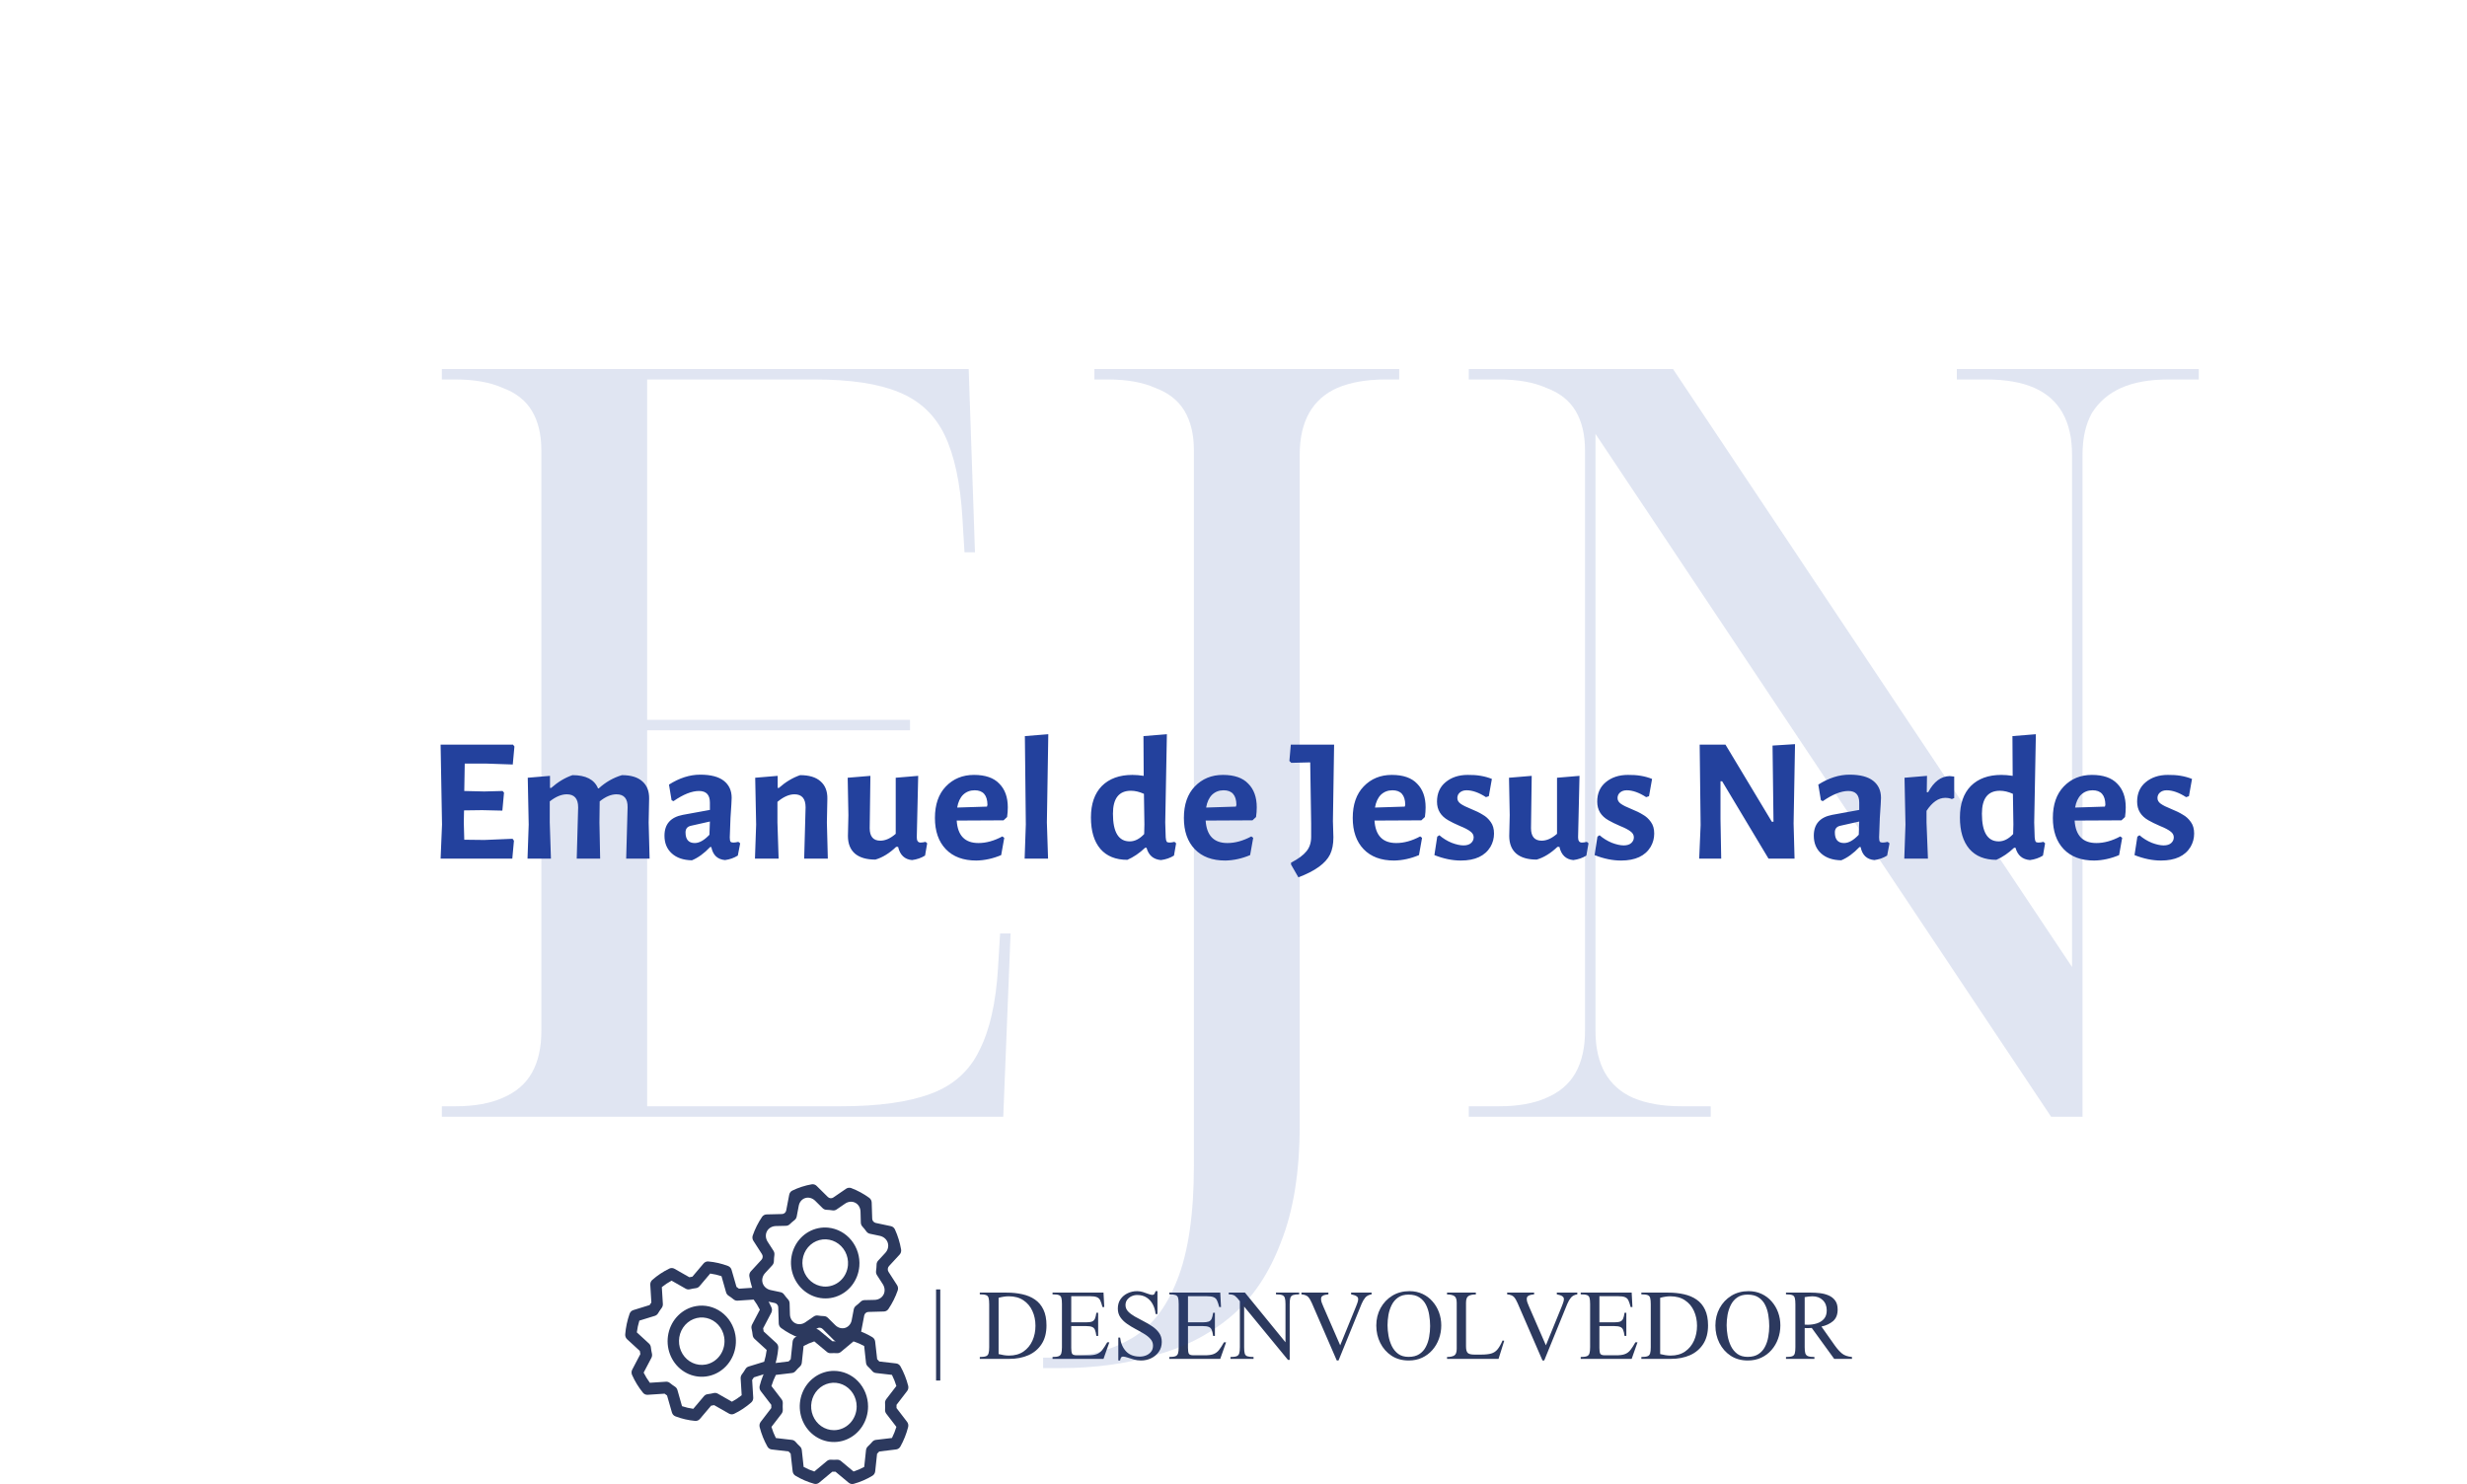 <svg width="497" height="299" viewBox="0 0 497 299" fill="none" xmlns="http://www.w3.org/2000/svg">
<path d="M166.828 247.346C165.469 247.218 164.106 247.509 162.912 248.184C161.718 248.858 160.747 249.886 160.121 251.137C159.494 252.387 159.242 253.805 159.394 255.21C159.547 256.615 160.098 257.945 160.978 259.031C161.858 260.117 163.028 260.91 164.338 261.311C165.649 261.711 167.043 261.701 168.342 261.282C169.642 260.862 170.79 260.052 171.641 258.954C172.491 257.855 173.006 256.518 173.121 255.111C173.273 253.225 172.696 251.348 171.516 249.892C170.336 248.436 168.651 247.521 166.828 247.346ZM165.862 259.203C164.955 259.117 164.092 258.755 163.381 258.163C162.67 257.57 162.143 256.774 161.867 255.875C161.591 254.975 161.578 254.013 161.83 253.11C162.082 252.206 162.587 251.403 163.282 250.8C163.977 250.197 164.83 249.823 165.734 249.724C166.637 249.625 167.551 249.807 168.359 250.245C169.167 250.683 169.833 251.359 170.273 252.186C170.713 253.014 170.907 253.956 170.83 254.894C170.728 256.152 170.147 257.313 169.215 258.121C168.283 258.929 167.077 259.318 165.862 259.203ZM178.997 256.245C178.884 256.069 178.836 255.861 178.853 255.654C178.87 255.447 178.951 255.25 179.091 255.098L181.236 252.773C181.36 252.638 181.452 252.476 181.503 252.297C181.555 252.119 181.565 251.93 181.534 251.747C181.295 250.351 180.877 248.993 180.293 247.709C180.217 247.541 180.103 247.393 179.962 247.278C179.822 247.163 179.657 247.083 179.481 247.045L176.428 246.398C176.228 246.355 176.047 246.239 175.917 246.079C175.793 245.926 175.72 245.74 175.714 245.544L175.61 242.284C175.605 242.099 175.557 241.917 175.472 241.754C175.386 241.59 175.265 241.449 175.119 241.342C173.998 240.524 172.778 239.862 171.491 239.375C171.322 239.311 171.14 239.289 170.962 239.31C170.783 239.332 170.612 239.397 170.462 239.5L167.876 241.273C167.711 241.386 167.512 241.437 167.312 241.418C167.112 241.399 166.924 241.311 166.78 241.169L164.514 238.929C164.383 238.8 164.225 238.704 164.053 238.649C163.88 238.595 163.698 238.583 163.521 238.614C162.175 238.853 160.867 239.275 159.63 239.871C159.469 239.949 159.327 240.065 159.217 240.21C159.107 240.355 159.031 240.525 158.995 240.707L158.387 243.893C158.35 244.087 158.245 244.261 158.097 244.39C157.944 244.522 157.752 244.599 157.549 244.604L154.426 244.679C154.247 244.683 154.072 244.731 153.915 244.818C153.757 244.906 153.622 245.03 153.52 245.181C152.738 246.337 152.107 247.595 151.646 248.924C151.585 249.099 151.565 249.287 151.587 249.473C151.609 249.658 151.673 249.835 151.774 249.991L153.499 252.675C153.613 252.852 153.665 253.06 153.648 253.267C153.631 253.475 153.546 253.67 153.406 253.822L151.264 256.148C151.141 256.283 151.049 256.446 150.998 256.624C150.946 256.802 150.936 256.991 150.967 257.175C151.206 258.57 151.624 259.928 152.208 261.213C152.284 261.381 152.398 261.528 152.538 261.643C152.679 261.759 152.844 261.838 153.019 261.876L156.073 262.523C156.273 262.566 156.454 262.682 156.584 262.842C156.708 262.995 156.78 263.182 156.786 263.378L156.886 266.636C156.892 266.822 156.939 267.004 157.025 267.167C157.11 267.331 157.231 267.472 157.378 267.579C158.499 268.397 159.719 269.058 161.005 269.546C161.175 269.61 161.356 269.632 161.535 269.61C161.714 269.589 161.885 269.524 162.034 269.421L164.621 267.648C164.785 267.535 164.985 267.488 165.184 267.507C165.384 267.526 165.573 267.61 165.716 267.752L167.983 269.996C168.113 270.125 168.271 270.221 168.444 270.276C168.616 270.33 168.798 270.343 168.976 270.311C170.322 270.073 171.63 269.651 172.866 269.054C173.028 268.976 173.169 268.86 173.279 268.715C173.39 268.57 173.466 268.4 173.501 268.218L174.108 265.038C174.145 264.845 174.251 264.67 174.399 264.542C174.552 264.409 174.743 264.332 174.946 264.326L178.07 264.242C178.249 264.238 178.425 264.19 178.582 264.103C178.739 264.015 178.875 263.891 178.977 263.74C179.759 262.584 180.389 261.326 180.851 259.996C180.912 259.821 180.932 259.634 180.909 259.448C180.887 259.263 180.823 259.085 180.723 258.93L178.997 256.245ZM176.594 254.792C176.595 254.792 176.596 254.793 176.596 254.794C176.585 255.224 176.55 255.653 176.491 256.078C176.45 256.37 176.515 256.668 176.674 256.914L177.848 258.736C178.251 259.362 178.34 260.149 178.011 260.808C177.67 261.49 176.958 261.883 176.194 261.9L174.151 261.946C173.867 261.952 173.595 262.066 173.389 262.268C173.087 262.563 172.769 262.839 172.436 263.095C172.208 263.27 172.051 263.526 171.996 263.815L171.579 266.001C171.444 266.706 170.974 267.309 170.293 267.531C169.585 267.762 168.816 267.526 168.28 266.996L166.772 265.504C166.582 265.316 166.337 265.201 166.077 265.177L166.008 265.17C165.592 265.156 165.177 265.117 164.765 265.052C164.484 265.008 164.196 265.073 163.96 265.236L162.228 266.423C161.614 266.844 160.818 266.931 160.158 266.57C159.524 266.224 159.158 265.544 159.138 264.824L159.076 262.593C159.069 262.298 158.956 262.016 158.76 261.801C158.473 261.487 158.204 261.155 157.955 260.808C157.784 260.571 157.536 260.407 157.256 260.348L155.256 259.923C154.505 259.764 153.867 259.243 153.642 258.507C153.424 257.797 153.639 257.04 154.137 256.499L155.589 254.924C155.785 254.711 155.898 254.43 155.905 254.135C155.915 253.704 155.95 253.275 156.009 252.849C156.05 252.557 155.985 252.259 155.827 252.013L154.652 250.186C154.249 249.559 154.16 248.773 154.49 248.113C154.831 247.431 155.543 247.038 156.308 247.021L158.346 246.975C158.63 246.969 158.902 246.854 159.108 246.653C159.409 246.358 159.728 246.082 160.061 245.826C160.29 245.651 160.447 245.394 160.502 245.105L160.919 242.92C161.054 242.215 161.524 241.612 162.205 241.39C162.913 241.159 163.682 241.395 164.218 241.925L165.726 243.417C165.933 243.622 166.205 243.74 166.49 243.749C166.906 243.763 167.321 243.803 167.733 243.867C168.015 243.911 168.302 243.846 168.538 243.683L170.268 242.497C170.882 242.076 171.678 241.989 172.339 242.35C172.973 242.697 173.339 243.377 173.359 244.097L173.421 246.328C173.428 246.622 173.541 246.904 173.737 247.119C174.024 247.434 174.292 247.766 174.542 248.113C174.712 248.35 174.961 248.514 175.24 248.573L177.24 248.996C177.991 249.155 178.63 249.676 178.855 250.412C179.073 251.123 178.858 251.88 178.36 252.42L176.908 253.995C176.71 254.209 176.597 254.492 176.592 254.789C176.592 254.791 176.592 254.792 176.594 254.792Z" fill="#2C395E"/>
<path d="M167.998 276.203C166.637 276.203 165.307 276.624 164.176 277.411C163.044 278.199 162.163 279.318 161.642 280.628C161.121 281.937 160.985 283.379 161.25 284.769C161.516 286.159 162.171 287.436 163.133 288.439C164.095 289.441 165.321 290.124 166.656 290.4C167.99 290.677 169.373 290.535 170.631 289.992C171.888 289.45 172.962 288.531 173.718 287.353C174.474 286.174 174.878 284.788 174.878 283.371C174.876 281.47 174.15 279.648 172.86 278.305C171.571 276.961 169.822 276.205 167.998 276.203ZM167.998 288.149C167.091 288.149 166.204 287.869 165.45 287.344C164.696 286.818 164.108 286.072 163.761 285.199C163.413 284.326 163.323 283.365 163.5 282.438C163.676 281.512 164.113 280.66 164.755 279.992C165.396 279.324 166.213 278.869 167.103 278.684C167.993 278.5 168.915 278.594 169.753 278.956C170.591 279.318 171.307 279.93 171.811 280.716C172.315 281.502 172.584 282.426 172.584 283.371C172.584 284.638 172.101 285.853 171.241 286.749C170.381 287.645 169.214 288.149 167.998 288.149ZM180.611 283.693C180.616 283.478 180.616 283.263 180.611 283.048L182.749 280.265C182.861 280.119 182.939 279.947 182.976 279.764C183.012 279.581 183.007 279.391 182.961 279.211C182.611 277.838 182.086 276.52 181.402 275.291C181.312 275.13 181.188 274.993 181.038 274.891C180.889 274.79 180.719 274.725 180.542 274.704L177.142 274.31C177.001 274.155 176.857 274.005 176.712 273.862L176.311 270.311C176.29 270.126 176.228 269.949 176.13 269.793C176.032 269.638 175.901 269.508 175.746 269.415C174.566 268.703 173.301 268.158 171.984 267.792C171.81 267.744 171.628 267.739 171.452 267.778C171.277 267.816 171.112 267.898 170.972 268.015L168.307 270.23H167.688L165.017 268.007C164.876 267.89 164.712 267.809 164.536 267.771C164.36 267.733 164.178 267.738 164.005 267.786C162.687 268.152 161.422 268.698 160.242 269.411C160.088 269.504 159.957 269.634 159.859 269.789C159.761 269.945 159.7 270.122 159.679 270.307L159.301 273.854C159.152 274.003 159.008 274.152 158.871 274.302L155.463 274.71C155.285 274.732 155.115 274.796 154.966 274.898C154.816 275 154.692 275.137 154.603 275.298C153.919 276.528 153.395 277.846 153.045 279.218C152.998 279.399 152.994 279.588 153.031 279.772C153.068 279.955 153.146 280.126 153.258 280.272L155.385 283.048V283.693L153.251 286.476C153.139 286.623 153.061 286.794 153.024 286.977C152.988 287.16 152.993 287.35 153.039 287.531C153.389 288.903 153.914 290.222 154.598 291.45C154.688 291.611 154.812 291.748 154.962 291.85C155.111 291.952 155.281 292.016 155.458 292.037L158.858 292.431C159 292.587 159.144 292.736 159.288 292.879L159.685 296.43C159.706 296.615 159.767 296.792 159.865 296.948C159.963 297.103 160.095 297.233 160.25 297.326C161.429 298.038 162.695 298.583 164.012 298.949C164.186 298.997 164.368 299.002 164.543 298.963C164.719 298.925 164.884 298.844 165.024 298.727L167.688 296.511C167.895 296.517 168.101 296.517 168.307 296.511L170.979 298.739C171.119 298.855 171.284 298.936 171.46 298.975C171.635 299.013 171.817 299.008 171.991 298.96C173.309 298.594 174.574 298.048 175.753 297.335C175.908 297.242 176.039 297.112 176.137 296.956C176.234 296.801 176.296 296.624 176.317 296.439L176.695 292.897C176.844 292.75 176.987 292.601 177.125 292.449L180.533 292.031C180.711 292.01 180.881 291.945 181.03 291.843C181.179 291.741 181.304 291.604 181.393 291.443C182.076 290.214 182.6 288.896 182.951 287.523C182.997 287.342 183.002 287.153 182.965 286.97C182.928 286.786 182.85 286.615 182.738 286.469L180.611 283.693ZM178.303 282.723C178.327 283.154 178.327 283.587 178.303 284.019C178.286 284.314 178.375 284.606 178.552 284.837L180.586 287.484C180.353 288.257 180.054 289.007 179.693 289.724L176.454 290.106C176.172 290.139 175.912 290.279 175.723 290.501C175.447 290.824 175.153 291.13 174.843 291.417C174.631 291.614 174.496 291.885 174.465 292.179L174.105 295.551C173.416 295.927 172.697 296.238 171.955 296.481L169.412 294.362C169.209 294.193 168.956 294.1 168.696 294.101H168.627C168.213 294.126 167.797 294.126 167.383 294.101C167.099 294.083 166.819 294.175 166.598 294.36L164.049 296.481C163.308 296.238 162.588 295.926 161.899 295.551L161.532 292.18C161.501 291.887 161.366 291.615 161.154 291.419C160.844 291.131 160.55 290.825 160.274 290.502C160.086 290.281 159.825 290.14 159.543 290.108L156.307 289.732C155.946 289.014 155.647 288.265 155.414 287.492L157.448 284.843C157.625 284.612 157.714 284.32 157.697 284.025C157.673 283.593 157.673 283.16 157.697 282.729C157.714 282.433 157.625 282.141 157.448 281.91L155.414 279.257C155.647 278.484 155.946 277.735 156.307 277.017L159.542 276.635C159.824 276.602 160.084 276.462 160.273 276.241C160.548 275.917 160.842 275.611 161.153 275.324C161.366 275.127 161.501 274.855 161.532 274.561L161.892 271.191C162.581 270.815 163.3 270.503 164.042 270.26L166.585 272.379C166.807 272.564 167.086 272.657 167.37 272.639C167.784 272.614 168.2 272.614 168.614 272.639C168.898 272.657 169.178 272.564 169.4 272.379L171.946 270.26C172.688 270.503 173.408 270.815 174.096 271.191L174.463 274.561C174.495 274.855 174.629 275.126 174.842 275.322C175.152 275.61 175.446 275.916 175.722 276.239C175.91 276.46 176.171 276.601 176.453 276.633L179.689 277.008C180.05 277.726 180.349 278.475 180.582 279.248L178.548 281.897C178.369 282.13 178.28 282.424 178.299 282.723H178.303Z" fill="#2C395E"/>
<path d="M140.18 263.162C138.84 263.408 137.6 264.062 136.617 265.043C135.634 266.023 134.952 267.285 134.658 268.669C134.363 270.053 134.469 271.497 134.962 272.818C135.456 274.139 136.314 275.278 137.428 276.091C138.543 276.904 139.864 277.355 141.224 277.386C142.585 277.417 143.923 277.027 145.071 276.265C146.218 275.503 147.123 274.404 147.671 273.107C148.219 271.809 148.386 270.371 148.15 268.975C147.831 267.104 146.813 265.441 145.319 264.351C143.825 263.261 141.976 262.834 140.18 263.162ZM142.171 274.926C141.277 275.09 140.357 274.974 139.527 274.594C138.697 274.213 137.994 273.584 137.506 272.787C137.019 271.99 136.769 271.061 136.789 270.116C136.809 269.171 137.097 268.253 137.617 267.479C138.138 266.705 138.867 266.109 139.712 265.767C140.557 265.424 141.481 265.351 142.367 265.555C143.253 265.76 144.06 266.233 144.687 266.916C145.315 267.598 145.734 268.46 145.891 269.39C146.102 270.638 145.829 271.923 145.131 272.961C144.434 273.999 143.369 274.706 142.171 274.926ZM153.849 268.256C153.819 268.043 153.783 267.831 153.742 267.621L155.384 264.493C155.47 264.329 155.518 264.146 155.523 263.959C155.529 263.772 155.493 263.586 155.417 263.416C154.843 262.128 154.107 260.924 153.228 259.838C153.113 259.696 152.968 259.584 152.804 259.511C152.64 259.437 152.461 259.405 152.283 259.416L148.869 259.643C148.704 259.515 148.538 259.394 148.371 259.279L147.384 255.855C147.333 255.677 147.243 255.513 147.12 255.378C146.998 255.243 146.847 255.139 146.679 255.075C145.398 254.587 144.061 254.279 142.703 254.157C142.524 254.141 142.344 254.169 142.177 254.239C142.011 254.309 141.862 254.419 141.744 254.559L139.489 257.224L138.879 257.336L135.878 255.629C135.72 255.54 135.544 255.49 135.365 255.484C135.185 255.478 135.007 255.516 134.844 255.595C133.608 256.193 132.453 256.96 131.41 257.875C131.274 257.995 131.166 258.147 131.095 258.317C131.025 258.488 130.994 258.674 131.005 258.859L131.223 262.422C131.101 262.595 130.985 262.768 130.874 262.941L127.586 263.959C127.415 264.012 127.258 264.106 127.128 264.234C126.998 264.362 126.898 264.519 126.837 264.694C126.369 266.028 126.073 267.421 125.956 268.836C125.941 269.022 125.968 269.21 126.035 269.383C126.102 269.557 126.207 269.712 126.342 269.835L128.899 272.184L129.007 272.819L127.369 275.947C127.283 276.111 127.235 276.294 127.23 276.481C127.224 276.668 127.26 276.853 127.336 277.023C127.91 278.312 128.646 279.515 129.525 280.601C129.64 280.743 129.785 280.855 129.949 280.929C130.113 281.002 130.292 281.034 130.47 281.023L133.883 280.797C134.05 280.924 134.216 281.045 134.382 281.16L135.364 284.585C135.416 284.763 135.506 284.927 135.628 285.062C135.751 285.198 135.902 285.301 136.07 285.365C137.35 285.853 138.687 286.161 140.046 286.283C140.225 286.299 140.405 286.271 140.571 286.201C140.738 286.131 140.887 286.021 141.005 285.881L143.26 283.217C143.464 283.185 143.667 283.148 143.869 283.105L146.872 284.815C147.029 284.905 147.205 284.955 147.384 284.961C147.564 284.967 147.742 284.929 147.905 284.85C149.142 284.252 150.297 283.485 151.339 282.569C151.476 282.449 151.584 282.298 151.654 282.127C151.724 281.956 151.755 281.771 151.745 281.585L151.527 278.029C151.649 277.856 151.766 277.683 151.876 277.51L155.163 276.481C155.334 276.428 155.491 276.334 155.621 276.206C155.751 276.079 155.85 275.921 155.912 275.746C156.38 274.412 156.676 273.019 156.793 271.604C156.808 271.418 156.781 271.23 156.714 271.057C156.647 270.883 156.542 270.728 156.407 270.605L153.849 268.256ZM151.415 267.718C151.511 268.138 151.583 268.564 151.631 268.994C151.663 269.288 151.8 269.559 152.013 269.755L154.457 271.994C154.356 272.797 154.187 273.589 153.951 274.361L150.825 275.324C150.552 275.407 150.319 275.592 150.171 275.844C149.953 276.212 149.715 276.567 149.457 276.906C149.281 277.138 149.193 277.43 149.211 277.725L149.419 281.11C148.803 281.605 148.147 282.042 147.457 282.415L144.6 280.789C144.371 280.659 144.107 280.614 143.85 280.661L143.782 280.673C143.379 280.773 142.97 280.848 142.557 280.898C142.275 280.932 142.015 281.074 141.827 281.296L139.671 283.845C138.9 283.74 138.14 283.564 137.399 283.318L136.476 280.066C136.396 279.782 136.218 279.539 135.976 279.384C135.622 279.157 135.282 278.909 134.956 278.64C134.734 278.457 134.454 278.366 134.171 278.385L130.921 278.599C130.446 277.958 130.027 277.274 129.668 276.555L131.23 273.579C131.366 273.319 131.405 273.016 131.339 272.728C131.243 272.307 131.171 271.881 131.123 271.451C131.09 271.157 130.954 270.886 130.741 270.691L128.296 268.445C128.397 267.642 128.566 266.85 128.802 266.078L131.924 265.116C132.196 265.033 132.429 264.848 132.578 264.596C132.796 264.228 133.034 263.873 133.292 263.534C133.469 263.302 133.557 263.01 133.539 262.714L133.331 259.33C133.947 258.835 134.603 258.398 135.293 258.025L138.151 259.651C138.4 259.793 138.691 259.834 138.967 259.765C139.371 259.665 139.78 259.59 140.193 259.54C140.475 259.506 140.735 259.364 140.923 259.142L143.078 256.595C143.849 256.7 144.609 256.876 145.35 257.122L146.273 260.374C146.353 260.658 146.531 260.901 146.773 261.056C147.126 261.283 147.467 261.531 147.792 261.8C148.015 261.983 148.295 262.074 148.578 262.056L151.827 261.839C152.302 262.48 152.722 263.165 153.08 263.883L151.519 266.86C151.381 267.122 151.342 267.428 151.411 267.718L151.415 267.718Z" fill="#2C395E"/>
<path d="M189.428 278.15H188.579V259.792H189.428V278.15ZM210.824 267.044C210.824 268.547 210.498 269.799 209.844 270.8C209.198 271.795 208.313 272.543 207.188 273.044C206.062 273.537 204.785 273.784 203.355 273.784H197.388V273.403C197.947 273.403 198.361 273.352 198.629 273.25C198.898 273.149 199.072 272.956 199.152 272.673C199.239 272.39 199.282 271.976 199.282 271.432V262.786C199.282 262.22 199.242 261.796 199.163 261.512C199.09 261.222 198.919 261.03 198.651 260.935C198.382 260.834 197.961 260.783 197.388 260.783V260.434H202.81C203.936 260.434 204.981 260.543 205.946 260.761C206.919 260.972 207.768 261.327 208.494 261.828C209.227 262.322 209.797 262.997 210.204 263.853C210.618 264.703 210.824 265.766 210.824 267.044ZM208.603 267.12C208.603 266.024 208.396 265.026 207.982 264.126C207.576 263.226 206.973 262.511 206.175 261.981C205.376 261.443 204.393 261.175 203.224 261.175C202.876 261.175 202.531 261.204 202.19 261.262C201.856 261.313 201.518 261.385 201.177 261.48V272.815C201.518 272.902 201.867 272.975 202.222 273.033C202.578 273.091 202.926 273.12 203.268 273.12C204.429 273.12 205.405 272.848 206.197 272.303C206.988 271.751 207.587 271.022 207.993 270.114C208.4 269.207 208.603 268.209 208.603 267.12ZM223.488 270.441L222.312 273.784H212.044V273.403C212.596 273.403 213.006 273.352 213.274 273.25C213.543 273.149 213.721 272.956 213.808 272.673C213.895 272.39 213.939 271.976 213.939 271.432V262.732C213.939 262.173 213.899 261.756 213.819 261.48C213.739 261.204 213.565 261.019 213.296 260.924C213.035 260.83 212.617 260.783 212.044 260.783V260.434H222.312L222.464 263.342H222.105C221.953 262.768 221.804 262.325 221.659 262.013C221.513 261.694 221.281 261.473 220.962 261.349C220.65 261.218 220.163 261.153 219.503 261.153H215.811V266.423H218.751C219.296 266.423 219.706 266.372 219.982 266.271C220.258 266.162 220.457 265.97 220.581 265.694C220.704 265.411 220.802 265.011 220.875 264.496H221.234V269.156H220.875C220.802 268.634 220.708 268.231 220.592 267.948C220.475 267.657 220.279 267.458 220.004 267.349C219.728 267.233 219.31 267.175 218.751 267.175H215.811V271.563C215.811 272.078 215.862 272.459 215.964 272.706C216.065 272.946 216.392 273.065 216.944 273.065H219.187C219.964 273.065 220.566 272.978 220.994 272.804C221.43 272.63 221.793 272.35 222.083 271.966C222.381 271.581 222.708 271.073 223.063 270.441H223.488ZM234.05 270.365C234.05 271.134 233.85 271.802 233.451 272.368C233.052 272.927 232.533 273.359 231.894 273.664C231.262 273.962 230.584 274.111 229.858 274.111C229.386 274.111 228.914 274.045 228.442 273.915C227.978 273.784 227.553 273.653 227.168 273.523C226.791 273.392 226.49 273.327 226.265 273.327C226.047 273.327 225.894 273.414 225.807 273.588C225.727 273.762 225.677 273.936 225.655 274.111H225.295V269.494H225.655C225.793 270.634 226.192 271.559 226.853 272.27C227.52 272.975 228.45 273.327 229.64 273.327C230.068 273.327 230.486 273.247 230.892 273.087C231.299 272.92 231.633 272.673 231.894 272.347C232.155 272.02 232.286 271.613 232.286 271.127C232.286 270.612 232.115 270.162 231.774 269.777C231.433 269.392 230.994 269.04 230.457 268.721C229.92 268.394 229.346 268.071 228.736 267.752C228.134 267.432 227.564 267.084 227.027 266.706C226.49 266.329 226.05 265.893 225.709 265.4C225.368 264.906 225.197 264.322 225.197 263.647C225.197 262.913 225.379 262.286 225.742 261.763C226.105 261.24 226.58 260.841 227.168 260.565C227.756 260.282 228.391 260.14 229.074 260.14C229.473 260.14 229.872 260.202 230.272 260.326C230.671 260.449 231.034 260.576 231.36 260.707C231.694 260.83 231.959 260.892 232.155 260.892C232.359 260.892 232.507 260.805 232.602 260.63C232.696 260.449 232.761 260.286 232.798 260.14H233.179V264.746H232.798C232.74 264.049 232.558 263.411 232.253 262.83C231.956 262.249 231.542 261.785 231.012 261.436C230.489 261.088 229.851 260.914 229.096 260.914C228.704 260.914 228.326 260.997 227.963 261.164C227.607 261.331 227.313 261.567 227.081 261.872C226.856 262.177 226.744 262.536 226.744 262.95C226.744 263.436 226.918 263.864 227.266 264.235C227.622 264.605 228.076 264.946 228.627 265.258C229.186 265.57 229.774 265.886 230.391 266.205C231.016 266.518 231.604 266.866 232.155 267.251C232.714 267.628 233.168 268.067 233.516 268.568C233.872 269.069 234.05 269.668 234.05 270.365ZM247.007 270.441L245.831 273.784H235.563V273.403C236.115 273.403 236.525 273.352 236.794 273.25C237.062 273.149 237.24 272.956 237.327 272.673C237.415 272.39 237.458 271.976 237.458 271.432V262.732C237.458 262.173 237.418 261.756 237.338 261.48C237.258 261.204 237.084 261.019 236.816 260.924C236.554 260.83 236.137 260.783 235.563 260.783V260.434H245.831L245.984 263.342H245.625C245.472 262.768 245.323 262.325 245.178 262.013C245.033 261.694 244.801 261.473 244.481 261.349C244.169 261.218 243.683 261.153 243.022 261.153H239.331V266.423H242.271C242.815 266.423 243.225 266.372 243.501 266.271C243.777 266.162 243.977 265.97 244.1 265.694C244.224 265.411 244.322 265.011 244.394 264.496H244.754V269.156H244.394C244.322 268.634 244.227 268.231 244.111 267.948C243.995 267.657 243.799 267.458 243.523 267.349C243.247 267.233 242.83 267.175 242.271 267.175H239.331V271.563C239.331 272.078 239.382 272.459 239.483 272.706C239.585 272.946 239.912 273.065 240.463 273.065H242.706C243.483 273.065 244.086 272.978 244.514 272.804C244.95 272.63 245.312 272.35 245.603 271.966C245.9 271.581 246.227 271.073 246.583 270.441H247.007ZM261.729 260.434V260.783C261.17 260.783 260.753 260.834 260.477 260.935C260.208 261.037 260.03 261.229 259.943 261.512C259.863 261.788 259.823 262.195 259.823 262.732V273.991H259.475L250.644 263.244V271.454C250.644 272.005 250.684 272.423 250.764 272.706C250.844 272.982 251.018 273.167 251.287 273.261C251.563 273.356 251.98 273.403 252.539 273.403V273.784H247.889V273.403C248.441 273.403 248.851 273.352 249.12 273.25C249.388 273.149 249.566 272.96 249.653 272.684C249.741 272.401 249.784 271.991 249.784 271.454V262.166C249.45 261.716 249.142 261.375 248.859 261.142C248.583 260.903 248.144 260.783 247.541 260.783V260.434H250.808L258.974 270.441V262.732C258.974 262.195 258.931 261.788 258.843 261.512C258.756 261.229 258.575 261.037 258.299 260.935C258.03 260.834 257.617 260.783 257.058 260.783V260.434H261.729ZM276.32 260.434V260.783C275.761 260.877 275.336 261.095 275.046 261.436C274.763 261.777 274.516 262.198 274.305 262.699L269.656 274.111H269.307L264.299 262.569C264.059 262.01 263.809 261.589 263.547 261.306C263.286 261.022 262.832 260.848 262.186 260.783V260.434H267.62V260.783C267.431 260.797 267.22 260.83 266.988 260.881C266.756 260.924 266.556 261.008 266.389 261.131C266.222 261.255 266.139 261.447 266.139 261.708C266.139 261.955 266.182 262.198 266.27 262.438C266.357 262.67 266.466 262.939 266.596 263.244L269.993 271.051L273.162 263.287C273.242 263.106 273.336 262.859 273.445 262.547C273.561 262.227 273.619 261.966 273.619 261.763C273.619 261.531 273.536 261.349 273.369 261.218C273.209 261.088 273.017 260.993 272.792 260.935C272.574 260.87 272.374 260.819 272.193 260.783V260.434H276.32ZM290.355 267.044C290.355 267.995 290.199 268.895 289.887 269.744C289.582 270.594 289.139 271.349 288.559 272.009C287.985 272.662 287.296 273.178 286.49 273.555C285.684 273.926 284.788 274.111 283.8 274.111C282.472 274.111 281.318 273.791 280.338 273.152C279.365 272.506 278.61 271.65 278.073 270.583C277.536 269.516 277.267 268.343 277.267 267.066C277.267 265.781 277.55 264.616 278.116 263.57C278.69 262.518 279.477 261.683 280.479 261.066C281.481 260.449 282.639 260.14 283.953 260.14C284.918 260.14 285.793 260.326 286.577 260.696C287.361 261.059 288.032 261.563 288.591 262.209C289.158 262.848 289.593 263.581 289.898 264.409C290.203 265.236 290.355 266.115 290.355 267.044ZM288.112 267.175C288.112 266.441 288.051 265.701 287.927 264.953C287.811 264.206 287.597 263.523 287.285 262.906C286.973 262.282 286.53 261.781 285.956 261.404C285.39 261.026 284.653 260.837 283.746 260.837C282.911 260.837 282.218 261.03 281.666 261.414C281.122 261.792 280.693 262.289 280.381 262.906C280.069 263.523 279.848 264.191 279.717 264.91C279.594 265.628 279.532 266.329 279.532 267.011C279.532 267.679 279.597 268.383 279.728 269.124C279.859 269.864 280.08 270.557 280.392 271.203C280.712 271.849 281.143 272.376 281.688 272.782C282.24 273.181 282.933 273.381 283.768 273.381C284.646 273.381 285.368 273.196 285.934 272.826C286.501 272.456 286.94 271.966 287.252 271.356C287.571 270.746 287.793 270.078 287.916 269.352C288.047 268.619 288.112 267.893 288.112 267.175ZM303.041 270.136L301.897 273.784H291.52V273.403C292.145 273.403 292.624 273.305 292.958 273.109C293.299 272.913 293.469 272.459 293.469 271.748V262.471C293.469 261.767 293.299 261.313 292.958 261.11C292.624 260.906 292.145 260.805 291.52 260.805V260.434H297.324V260.805C296.685 260.805 296.195 260.906 295.854 261.11C295.513 261.313 295.342 261.767 295.342 262.471V271.258C295.342 271.918 295.458 272.361 295.691 272.586C295.923 272.811 296.369 272.924 297.03 272.924H298.369C299.226 272.924 299.908 272.851 300.416 272.706C300.925 272.561 301.346 272.285 301.679 271.878C302.021 271.472 302.362 270.873 302.703 270.082L303.041 270.136ZM317.762 260.434V260.783C317.203 260.877 316.778 261.095 316.488 261.436C316.205 261.777 315.958 262.198 315.748 262.699L311.098 274.111H310.75L305.741 262.569C305.501 262.01 305.251 261.589 304.99 261.306C304.728 261.022 304.275 260.848 303.629 260.783V260.434H309.062V260.783C308.873 260.797 308.663 260.83 308.43 260.881C308.198 260.924 307.999 261.008 307.832 261.131C307.665 261.255 307.581 261.447 307.581 261.708C307.581 261.955 307.625 262.198 307.712 262.438C307.799 262.67 307.908 262.939 308.038 263.244L311.436 271.051L314.604 263.287C314.684 263.106 314.779 262.859 314.887 262.547C315.004 262.227 315.062 261.966 315.062 261.763C315.062 261.531 314.978 261.349 314.811 261.218C314.652 261.088 314.459 260.993 314.234 260.935C314.016 260.87 313.817 260.819 313.635 260.783V260.434H317.762ZM329.892 270.441L328.716 273.784H318.448V273.403C319 273.403 319.41 273.352 319.678 273.25C319.947 273.149 320.125 272.956 320.212 272.673C320.299 272.39 320.343 271.976 320.343 271.432V262.732C320.343 262.173 320.303 261.756 320.223 261.48C320.143 261.204 319.969 261.019 319.7 260.924C319.439 260.83 319.022 260.783 318.448 260.783V260.434H328.716L328.869 263.342H328.509C328.357 262.768 328.208 262.325 328.063 262.013C327.918 261.694 327.685 261.473 327.366 261.349C327.054 261.218 326.567 261.153 325.907 261.153H322.216V266.423H325.155C325.7 266.423 326.11 266.372 326.386 266.271C326.662 266.162 326.861 265.97 326.985 265.694C327.108 265.411 327.206 265.011 327.279 264.496H327.638V269.156H327.279C327.206 268.634 327.112 268.231 326.996 267.948C326.88 267.657 326.684 267.458 326.408 267.349C326.132 267.233 325.714 267.175 325.155 267.175H322.216V271.563C322.216 272.078 322.266 272.459 322.368 272.706C322.47 272.946 322.796 273.065 323.348 273.065H325.591C326.368 273.065 326.97 272.978 327.399 272.804C327.834 272.63 328.197 272.35 328.487 271.966C328.785 271.581 329.112 271.073 329.467 270.441H329.892ZM344.102 267.044C344.102 268.547 343.775 269.799 343.122 270.8C342.476 271.795 341.59 272.543 340.465 273.044C339.34 273.537 338.062 273.784 336.632 273.784H330.665V273.403C331.224 273.403 331.638 273.352 331.906 273.25C332.175 273.149 332.349 272.956 332.429 272.673C332.516 272.39 332.56 271.976 332.56 271.432V262.786C332.56 262.22 332.52 261.796 332.44 261.512C332.367 261.222 332.197 261.03 331.928 260.935C331.66 260.834 331.239 260.783 330.665 260.783V260.434H336.088C337.213 260.434 338.258 260.543 339.224 260.761C340.196 260.972 341.046 261.327 341.772 261.828C342.505 262.322 343.075 262.997 343.481 263.853C343.895 264.703 344.102 265.766 344.102 267.044ZM341.88 267.12C341.88 266.024 341.674 265.026 341.26 264.126C340.853 263.226 340.251 262.511 339.452 261.981C338.654 261.443 337.67 261.175 336.501 261.175C336.153 261.175 335.808 261.204 335.467 261.262C335.133 261.313 334.796 261.385 334.454 261.48V272.815C334.796 272.902 335.144 272.975 335.5 273.033C335.855 273.091 336.204 273.12 336.545 273.12C337.706 273.12 338.683 272.848 339.474 272.303C340.265 271.751 340.864 271.022 341.271 270.114C341.677 269.207 341.88 268.209 341.88 267.12ZM358.671 267.044C358.671 267.995 358.515 268.895 358.203 269.744C357.898 270.594 357.455 271.349 356.874 272.009C356.301 272.662 355.611 273.178 354.805 273.555C354 273.926 353.103 274.111 352.116 274.111C350.787 274.111 349.633 273.791 348.653 273.152C347.681 272.506 346.926 271.65 346.388 270.583C345.851 269.516 345.583 268.343 345.583 267.066C345.583 265.781 345.866 264.616 346.432 263.57C347.005 262.518 347.793 261.683 348.795 261.066C349.797 260.449 350.954 260.14 352.268 260.14C353.234 260.14 354.108 260.326 354.892 260.696C355.676 261.059 356.348 261.563 356.907 262.209C357.473 262.848 357.909 263.581 358.213 264.409C358.518 265.236 358.671 266.115 358.671 267.044ZM356.428 267.175C356.428 266.441 356.366 265.701 356.243 264.953C356.126 264.206 355.912 263.523 355.6 262.906C355.288 262.282 354.845 261.781 354.272 261.404C353.706 261.026 352.969 260.837 352.061 260.837C351.227 260.837 350.533 261.03 349.982 261.414C349.437 261.792 349.009 262.289 348.697 262.906C348.385 263.523 348.163 264.191 348.033 264.91C347.909 265.628 347.847 266.329 347.847 267.011C347.847 267.679 347.913 268.383 348.043 269.124C348.174 269.864 348.396 270.557 348.708 271.203C349.027 271.849 349.459 272.376 350.003 272.782C350.555 273.181 351.248 273.381 352.083 273.381C352.962 273.381 353.684 273.196 354.25 272.826C354.816 272.456 355.255 271.966 355.568 271.356C355.887 270.746 356.108 270.078 356.232 269.352C356.362 268.619 356.428 267.893 356.428 267.175ZM373.098 273.784H369.516L364.997 267.556C364.75 267.577 364.489 267.588 364.213 267.588C364.097 267.588 363.984 267.588 363.876 267.588C363.774 267.581 363.672 267.574 363.571 267.567V271.432C363.571 271.976 363.614 272.39 363.701 272.673C363.796 272.956 363.984 273.149 364.268 273.25C364.551 273.352 364.972 273.403 365.531 273.403V273.784H359.803V273.403C360.377 273.403 360.798 273.352 361.066 273.25C361.335 273.149 361.505 272.956 361.578 272.673C361.658 272.39 361.698 271.976 361.698 271.432V262.786C361.698 262.227 361.658 261.806 361.578 261.523C361.505 261.233 361.335 261.037 361.066 260.935C360.798 260.834 360.377 260.783 359.803 260.783V260.434H364.834C365.415 260.434 366.017 260.471 366.641 260.543C367.273 260.616 367.857 260.768 368.394 261.001C368.939 261.233 369.378 261.578 369.712 262.035C370.046 262.485 370.213 263.091 370.213 263.853C370.213 264.87 369.901 265.646 369.276 266.184C368.652 266.714 367.875 267.077 366.946 267.273L369.668 271.127C370.155 271.802 370.634 272.332 371.106 272.717C371.577 273.094 372.242 273.323 373.098 273.403V273.784ZM368.013 264.006C368.013 263.149 367.745 262.463 367.208 261.948C366.678 261.433 365.984 261.175 365.128 261.175C364.874 261.175 364.616 261.193 364.355 261.229C364.101 261.266 363.839 261.306 363.571 261.349V266.881C363.694 266.902 363.883 266.913 364.137 266.913C364.776 266.913 365.389 266.826 365.977 266.652C366.572 266.47 367.059 266.169 367.436 265.748C367.821 265.327 368.013 264.746 368.013 264.006Z" fill="#2C395E"/>
<path d="M89.018 225V222.89H91.761C95.559 222.89 98.724 222.327 101.256 221.202C103.929 220.077 105.898 218.389 107.164 216.138C108.43 213.887 109.063 211.074 109.063 207.698V90.804C109.063 87.569 108.43 84.896 107.164 82.786C105.898 80.676 103.929 79.129 101.256 78.144C98.724 77.019 95.559 76.456 91.761 76.456H89.018V74.346H195.151L196.417 111.271H194.307L193.885 104.308C193.463 97.275 192.267 91.718 190.298 87.639C188.329 83.56 185.234 80.676 181.014 78.988C176.935 77.3 171.308 76.456 164.134 76.456H130.374V145.031H183.335V147.141H130.374V222.89H169.409C177.005 222.89 183.054 222.046 187.555 220.358C192.056 218.67 195.292 215.786 197.261 211.707C199.371 207.628 200.637 202.071 201.059 195.038L201.481 188.075H203.591L202.114 225H89.018ZM210.142 275.64V273.53H212.041C218.09 273.53 223.224 272.334 227.444 269.943C231.664 267.692 234.899 263.683 237.15 257.916C239.401 252.289 240.526 244.553 240.526 234.706V90.804C240.526 87.569 239.893 84.896 238.627 82.786C237.361 80.676 235.392 79.129 232.719 78.144C230.187 77.019 227.022 76.456 223.224 76.456H220.481V74.346H281.882V76.456H279.139C275.341 76.456 272.106 77.019 269.433 78.144C266.901 79.269 265.002 80.957 263.736 83.208C262.47 85.459 261.837 88.272 261.837 91.648V226.688C261.837 236.113 260.571 243.99 258.039 250.32C255.648 256.65 252.272 261.644 247.911 265.301C243.55 268.958 238.416 271.561 232.508 273.108C226.741 274.796 220.481 275.64 213.729 275.64H210.142ZM295.897 225V222.89H302.016C305.814 222.89 308.979 222.327 311.511 221.202C314.184 220.077 316.153 218.389 317.419 216.138C318.685 213.887 319.318 211.074 319.318 207.698V90.804C319.318 87.569 318.685 84.896 317.419 82.786C316.153 80.676 314.184 79.129 311.511 78.144C308.979 77.019 305.814 76.456 302.016 76.456H295.897V74.346H337.042L417.433 194.827V91.648C417.433 88.272 416.8 85.459 415.534 83.208C414.268 80.957 412.369 79.269 409.837 78.144C407.305 77.019 404.07 76.456 400.131 76.456H394.223V74.346H442.964V76.456H436.845C433.047 76.456 429.882 77.019 427.35 78.144C424.818 79.269 422.849 80.957 421.442 83.208C420.176 85.459 419.543 88.272 419.543 91.648V225H413.213L321.428 87.428V207.698C321.428 211.074 322.061 213.887 323.327 216.138C324.593 218.389 326.492 220.077 329.024 221.202C331.697 222.327 334.932 222.89 338.73 222.89H344.638V225H295.897Z" fill="#23419D" fill-opacity="0.14"/>
<path d="M103.54 169.378L103.207 173H88.764L89.05 166.136L88.764 150.026H103.35L103.636 150.407L103.302 154.03L97.773 153.839H93.626L93.531 159.368L97.535 159.464L101.252 159.368L101.538 159.702L101.205 163.324L97.153 163.229L93.483 163.277L93.436 165.707L93.531 169.187L97.582 169.235L103.254 168.996L103.54 169.378ZM126.435 162.657C126.467 160.909 125.72 160.036 124.195 160.036C123.115 160.036 121.987 160.512 120.811 161.465L120.763 165.707L120.906 173H116.188L116.474 162.657C116.474 160.909 115.711 160.036 114.186 160.036C113.106 160.036 111.962 160.512 110.754 161.465V165.707L110.992 173H106.274L106.512 166.136L106.321 156.699L110.802 156.318V158.749H111.04C112.406 157.541 113.836 156.683 115.33 156.175C118.031 156.175 119.747 157.064 120.478 158.844H120.62C122.019 157.573 123.576 156.683 125.292 156.175C127.103 156.175 128.469 156.588 129.391 157.414C130.344 158.24 130.805 159.416 130.773 160.941L130.678 165.707L130.868 173H126.149L126.435 162.657ZM141.062 156.079C143.191 156.079 144.78 156.493 145.829 157.319C146.877 158.145 147.401 159.289 147.401 160.75C147.401 161.164 147.322 162.514 147.163 164.802C147.163 164.802 147.115 166.105 147.02 168.71C147.02 169.123 147.068 169.409 147.163 169.568C147.258 169.695 147.449 169.759 147.735 169.759C148.021 169.759 148.355 169.711 148.736 169.616L149.117 169.902L148.641 172.38C147.878 172.857 147.02 173.159 146.067 173.286C144.542 173.159 143.62 172.285 143.302 170.664H143.064C141.857 171.936 140.633 172.825 139.394 173.334C137.678 173.302 136.328 172.841 135.343 171.951C134.358 171.062 133.865 169.87 133.865 168.377C133.865 166.057 135.088 164.659 137.535 164.182L143.016 163.181V161.704C143.016 160.147 142.286 159.368 140.824 159.368C139.362 159.368 137.646 160.051 135.676 161.418L135.295 161.227L134.771 158.081C136.868 156.747 138.965 156.079 141.062 156.079ZM139.203 166.375C138.472 166.534 138.107 166.979 138.107 167.709C138.107 169.139 138.727 169.854 139.966 169.854C140.887 169.854 141.872 169.298 142.921 168.186L143.016 165.517L139.203 166.375ZM162.294 162.657C162.294 160.909 161.547 160.036 160.054 160.036C158.974 160.036 157.83 160.544 156.622 161.561V165.707L156.86 173H152.094L152.332 166.136L152.142 156.699L156.67 156.318V158.749H156.908C158.274 157.541 159.704 156.683 161.198 156.175C163.009 156.175 164.375 156.588 165.297 157.414C166.25 158.24 166.711 159.416 166.679 160.941L166.584 165.707L166.774 173H162.008L162.294 162.657ZM185.455 169.759C185.741 169.759 186.075 169.711 186.456 169.616L186.79 169.902L186.361 172.38C185.598 172.857 184.725 173.159 183.74 173.286C182.246 173.159 181.309 172.269 180.927 170.617H180.546C179.18 171.92 177.782 172.778 176.352 173.191C174.572 173.191 173.206 172.793 172.253 171.999C171.299 171.173 170.823 169.981 170.823 168.424L170.918 164.23L170.775 156.699L175.351 156.318L175.208 166.851C175.208 168.536 175.923 169.378 177.353 169.378C178.37 169.378 179.402 168.917 180.451 167.995V156.699L184.979 156.318L184.693 168.71C184.693 169.409 184.947 169.759 185.455 169.759ZM192.736 165.326C192.927 168.345 194.389 169.854 197.121 169.854C198.678 169.854 200.283 169.409 201.935 168.52L202.317 168.806L201.697 172.285C200.045 172.984 198.377 173.35 196.692 173.381C194.055 173.381 192.006 172.619 190.544 171.093C189.082 169.568 188.351 167.471 188.351 164.802C188.351 162.101 189.082 159.988 190.544 158.463C192.037 156.906 193.928 156.127 196.216 156.127C198.504 156.127 200.204 156.715 201.316 157.891C202.46 159.035 203.032 160.623 203.032 162.657C203.032 163.293 202.984 163.944 202.889 164.611L202.174 165.279L192.736 165.326ZM196.359 159.225C195.437 159.225 194.659 159.527 194.023 160.131C193.42 160.735 193.022 161.593 192.832 162.705L198.837 162.514L198.933 162.133C198.901 160.194 198.043 159.225 196.359 159.225ZM211.141 173H206.422L206.661 166.089L206.47 148.31L211.189 147.929L210.903 165.707L211.141 173ZM234.842 168.71C234.874 169.123 234.937 169.409 235.033 169.568C235.128 169.695 235.319 169.759 235.605 169.759C235.891 169.759 236.224 169.711 236.605 169.616L236.939 169.902L236.51 172.38C235.748 172.857 234.874 173.159 233.889 173.286C232.363 173.159 231.394 172.333 230.981 170.807H230.695C229.551 171.888 228.36 172.698 227.12 173.238C224.769 173.238 222.958 172.507 221.687 171.046C220.416 169.552 219.78 167.439 219.78 164.707C219.78 161.974 220.511 159.861 221.973 158.367C223.466 156.874 225.516 156.127 228.121 156.127C228.82 156.127 229.583 156.191 230.409 156.318L230.362 148.31L235.08 147.929L234.747 165.707L234.842 168.71ZM224.213 163.944C224.213 167.662 225.341 169.521 227.597 169.521C228.614 169.521 229.583 169.028 230.505 168.043L230.552 166.089L230.457 159.94C229.535 159.527 228.662 159.321 227.835 159.321C225.42 159.321 224.213 160.862 224.213 163.944ZM242.89 165.326C243.08 168.345 244.542 169.854 247.275 169.854C248.832 169.854 250.436 169.409 252.089 168.52L252.47 168.806L251.85 172.285C250.198 172.984 248.53 173.35 246.846 173.381C244.208 173.381 242.159 172.619 240.697 171.093C239.235 169.568 238.505 167.471 238.505 164.802C238.505 162.101 239.235 159.988 240.697 158.463C242.191 156.906 244.081 156.127 246.369 156.127C248.657 156.127 250.357 156.715 251.469 157.891C252.613 159.035 253.185 160.623 253.185 162.657C253.185 163.293 253.137 163.944 253.042 164.611L252.327 165.279L242.89 165.326ZM246.512 159.225C245.591 159.225 244.812 159.527 244.177 160.131C243.573 160.735 243.176 161.593 242.985 162.705L248.991 162.514L249.086 162.133C249.054 160.194 248.196 159.225 246.512 159.225ZM268.625 168.71C268.625 170.077 268.403 171.221 267.958 172.142C267.068 173.953 264.939 175.494 261.571 176.765L260.094 174.192V173.81C261.555 173.048 262.588 172.285 263.192 171.522C263.827 170.76 264.145 169.791 264.145 168.615V165.898L263.954 153.601L260.141 153.696L259.76 153.315L260.046 150.026H268.768L268.53 165.421L268.625 168.71ZM276.906 165.326C277.097 168.345 278.559 169.854 281.291 169.854C282.848 169.854 284.453 169.409 286.105 168.52L286.487 168.806L285.867 172.285C284.215 172.984 282.546 173.35 280.862 173.381C278.225 173.381 276.175 172.619 274.714 171.093C273.252 169.568 272.521 167.471 272.521 164.802C272.521 162.101 273.252 159.988 274.714 158.463C276.207 156.906 278.098 156.127 280.386 156.127C282.674 156.127 284.374 156.715 285.486 157.891C286.63 159.035 287.202 160.623 287.202 162.657C287.202 163.293 287.154 163.944 287.059 164.611L286.344 165.279L276.906 165.326ZM280.529 159.225C279.607 159.225 278.829 159.527 278.193 160.131C277.589 160.735 277.192 161.593 277.002 162.705L283.007 162.514L283.103 162.133C283.071 160.194 282.213 159.225 280.529 159.225ZM295.692 156.127C297.504 156.095 299.124 156.365 300.554 156.937L299.934 160.417L299.362 160.607C297.933 159.686 296.63 159.225 295.454 159.225C294.882 159.225 294.421 159.384 294.072 159.702C293.754 159.988 293.595 160.353 293.595 160.798C293.595 161.243 293.818 161.624 294.262 161.942C294.707 162.26 295.406 162.609 296.36 162.991C297.313 163.372 298.091 163.753 298.695 164.135C299.331 164.484 299.871 164.977 300.316 165.612C300.761 166.216 300.983 166.994 300.983 167.948C300.983 168.901 300.745 169.791 300.268 170.617C299.156 172.46 297.17 173.381 294.31 173.381C292.594 173.381 290.815 173.016 288.972 172.285L289.544 168.567L289.973 168.281C290.704 168.917 291.53 169.425 292.451 169.807C293.373 170.156 294.167 170.331 294.834 170.331C295.502 170.331 296.01 170.172 296.36 169.854C296.709 169.536 296.884 169.155 296.884 168.71C296.884 168.234 296.662 167.836 296.217 167.519C295.772 167.169 295.073 166.804 294.119 166.422C293.166 166.009 292.388 165.628 291.784 165.279C290.259 164.421 289.496 163.165 289.496 161.513C289.496 159.861 290.068 158.558 291.212 157.605C292.388 156.62 293.881 156.127 295.692 156.127ZM318.683 169.759C318.969 169.759 319.303 169.711 319.684 169.616L320.018 169.902L319.589 172.38C318.826 172.857 317.952 173.159 316.967 173.286C315.474 173.159 314.536 172.269 314.155 170.617H313.774C312.407 171.92 311.009 172.778 309.579 173.191C307.8 173.191 306.433 172.793 305.48 171.999C304.527 171.173 304.05 169.981 304.05 168.424L304.146 164.23L304.003 156.699L308.578 156.318L308.435 166.851C308.435 168.536 309.15 169.378 310.58 169.378C311.597 169.378 312.63 168.917 313.678 167.995V156.699L318.206 156.318L317.92 168.71C317.92 169.409 318.175 169.759 318.683 169.759ZM327.966 156.127C329.777 156.095 331.398 156.365 332.827 156.937L332.208 160.417L331.636 160.607C330.206 159.686 328.903 159.225 327.727 159.225C327.156 159.225 326.695 159.384 326.345 159.702C326.027 159.988 325.869 160.353 325.869 160.798C325.869 161.243 326.091 161.624 326.536 161.942C326.981 162.26 327.68 162.609 328.633 162.991C329.586 163.372 330.365 163.753 330.969 164.135C331.604 164.484 332.144 164.977 332.589 165.612C333.034 166.216 333.256 166.994 333.256 167.948C333.256 168.901 333.018 169.791 332.541 170.617C331.429 172.46 329.443 173.381 326.584 173.381C324.868 173.381 323.088 173.016 321.245 172.285L321.817 168.567L322.246 168.281C322.977 168.917 323.803 169.425 324.725 169.807C325.646 170.156 326.441 170.331 327.108 170.331C327.775 170.331 328.284 170.172 328.633 169.854C328.983 169.536 329.157 169.155 329.157 168.71C329.157 168.234 328.935 167.836 328.49 167.519C328.045 167.169 327.346 166.804 326.393 166.422C325.44 166.009 324.661 165.628 324.057 165.279C322.532 164.421 321.77 163.165 321.77 161.513C321.77 159.861 322.341 158.558 323.485 157.605C324.661 156.62 326.155 156.127 327.966 156.127ZM361.529 173H356.286L346.944 157.414H346.61V165.04L346.753 173H342.32L342.606 166.232L342.415 150.026H347.611L356.953 165.564H357.287L357.096 150.217L361.624 149.931L361.338 165.898L361.529 173ZM372.604 156.079C374.733 156.079 376.322 156.493 377.371 157.319C378.419 158.145 378.943 159.289 378.943 160.75C378.943 161.164 378.864 162.514 378.705 164.802C378.705 164.802 378.657 166.105 378.562 168.71C378.562 169.123 378.61 169.409 378.705 169.568C378.8 169.695 378.991 169.759 379.277 169.759C379.563 169.759 379.897 169.711 380.278 169.616L380.659 169.902L380.183 172.38C379.42 172.857 378.562 173.159 377.609 173.286C376.084 173.159 375.162 172.285 374.844 170.664H374.606C373.399 171.936 372.175 172.825 370.936 173.334C369.22 173.302 367.87 172.841 366.885 171.951C365.9 171.062 365.407 169.87 365.407 168.377C365.407 166.057 366.63 164.659 369.077 164.182L374.558 163.181V161.704C374.558 160.147 373.828 159.368 372.366 159.368C370.904 159.368 369.188 160.051 367.218 161.418L366.837 161.227L366.313 158.081C368.41 156.747 370.507 156.079 372.604 156.079ZM370.745 166.375C370.014 166.534 369.649 166.979 369.649 167.709C369.649 169.139 370.269 169.854 371.508 169.854C372.429 169.854 373.414 169.298 374.463 168.186L374.558 165.517L370.745 166.375ZM392.787 156.365C393.01 156.397 393.312 156.429 393.693 156.461V160.798L393.216 160.989C392.803 160.83 392.359 160.75 391.882 160.75C390.516 160.75 389.26 161.624 388.116 163.372V165.707L388.402 173H383.636L383.874 166.136L383.684 156.699L388.212 156.318L388.164 159.607H388.45C389.594 157.478 391.04 156.397 392.787 156.365ZM409.905 168.71C409.937 169.123 410.001 169.409 410.096 169.568C410.191 169.695 410.382 169.759 410.668 169.759C410.954 169.759 411.288 169.711 411.669 169.616L412.003 169.902L411.574 172.38C410.811 172.857 409.937 173.159 408.952 173.286C407.427 173.159 406.458 172.333 406.045 170.807H405.759C404.615 171.888 403.423 172.698 402.184 173.238C399.832 173.238 398.021 172.507 396.75 171.046C395.479 169.552 394.844 167.439 394.844 164.707C394.844 161.974 395.575 159.861 397.036 158.367C398.53 156.874 400.579 156.127 403.185 156.127C403.884 156.127 404.647 156.191 405.473 156.318L405.425 148.31L410.144 147.929L409.81 165.707L409.905 168.71ZM399.276 163.944C399.276 167.662 400.404 169.521 402.661 169.521C403.677 169.521 404.647 169.028 405.568 168.043L405.616 166.089L405.52 159.94C404.599 159.527 403.725 159.321 402.899 159.321C400.484 159.321 399.276 160.862 399.276 163.944ZM417.953 165.326C418.144 168.345 419.606 169.854 422.338 169.854C423.895 169.854 425.5 169.409 427.152 168.52L427.534 168.806L426.914 172.285C425.262 172.984 423.593 173.35 421.909 173.381C419.272 173.381 417.222 172.619 415.761 171.093C414.299 169.568 413.568 167.471 413.568 164.802C413.568 162.101 414.299 159.988 415.761 158.463C417.254 156.906 419.145 156.127 421.433 156.127C423.72 156.127 425.42 156.715 426.533 157.891C427.677 159.035 428.249 160.623 428.249 162.657C428.249 163.293 428.201 163.944 428.106 164.611L427.391 165.279L417.953 165.326ZM421.576 159.225C420.654 159.225 419.876 159.527 419.24 160.131C418.636 160.735 418.239 161.593 418.049 162.705L424.054 162.514L424.149 162.133C424.118 160.194 423.26 159.225 421.576 159.225ZM436.739 156.127C438.55 156.095 440.171 156.365 441.601 156.937L440.981 160.417L440.409 160.607C438.979 159.686 437.677 159.225 436.501 159.225C435.929 159.225 435.468 159.384 435.119 159.702C434.801 159.988 434.642 160.353 434.642 160.798C434.642 161.243 434.864 161.624 435.309 161.942C435.754 162.26 436.453 162.609 437.407 162.991C438.36 163.372 439.138 163.753 439.742 164.135C440.378 164.484 440.918 164.977 441.363 165.612C441.807 166.216 442.03 166.994 442.03 167.948C442.03 168.901 441.792 169.791 441.315 170.617C440.203 172.46 438.217 173.381 435.357 173.381C433.641 173.381 431.862 173.016 430.019 172.285L430.591 168.567L431.02 168.281C431.75 168.917 432.577 169.425 433.498 169.807C434.42 170.156 435.214 170.331 435.881 170.331C436.549 170.331 437.057 170.172 437.407 169.854C437.756 169.536 437.931 169.155 437.931 168.71C437.931 168.234 437.708 167.836 437.264 167.519C436.819 167.169 436.12 166.804 435.166 166.422C434.213 166.009 433.435 165.628 432.831 165.279C431.306 164.421 430.543 163.165 430.543 161.513C430.543 159.861 431.115 158.558 432.259 157.605C433.435 156.62 434.928 156.127 436.739 156.127Z" fill="#23419D"/>
</svg>
